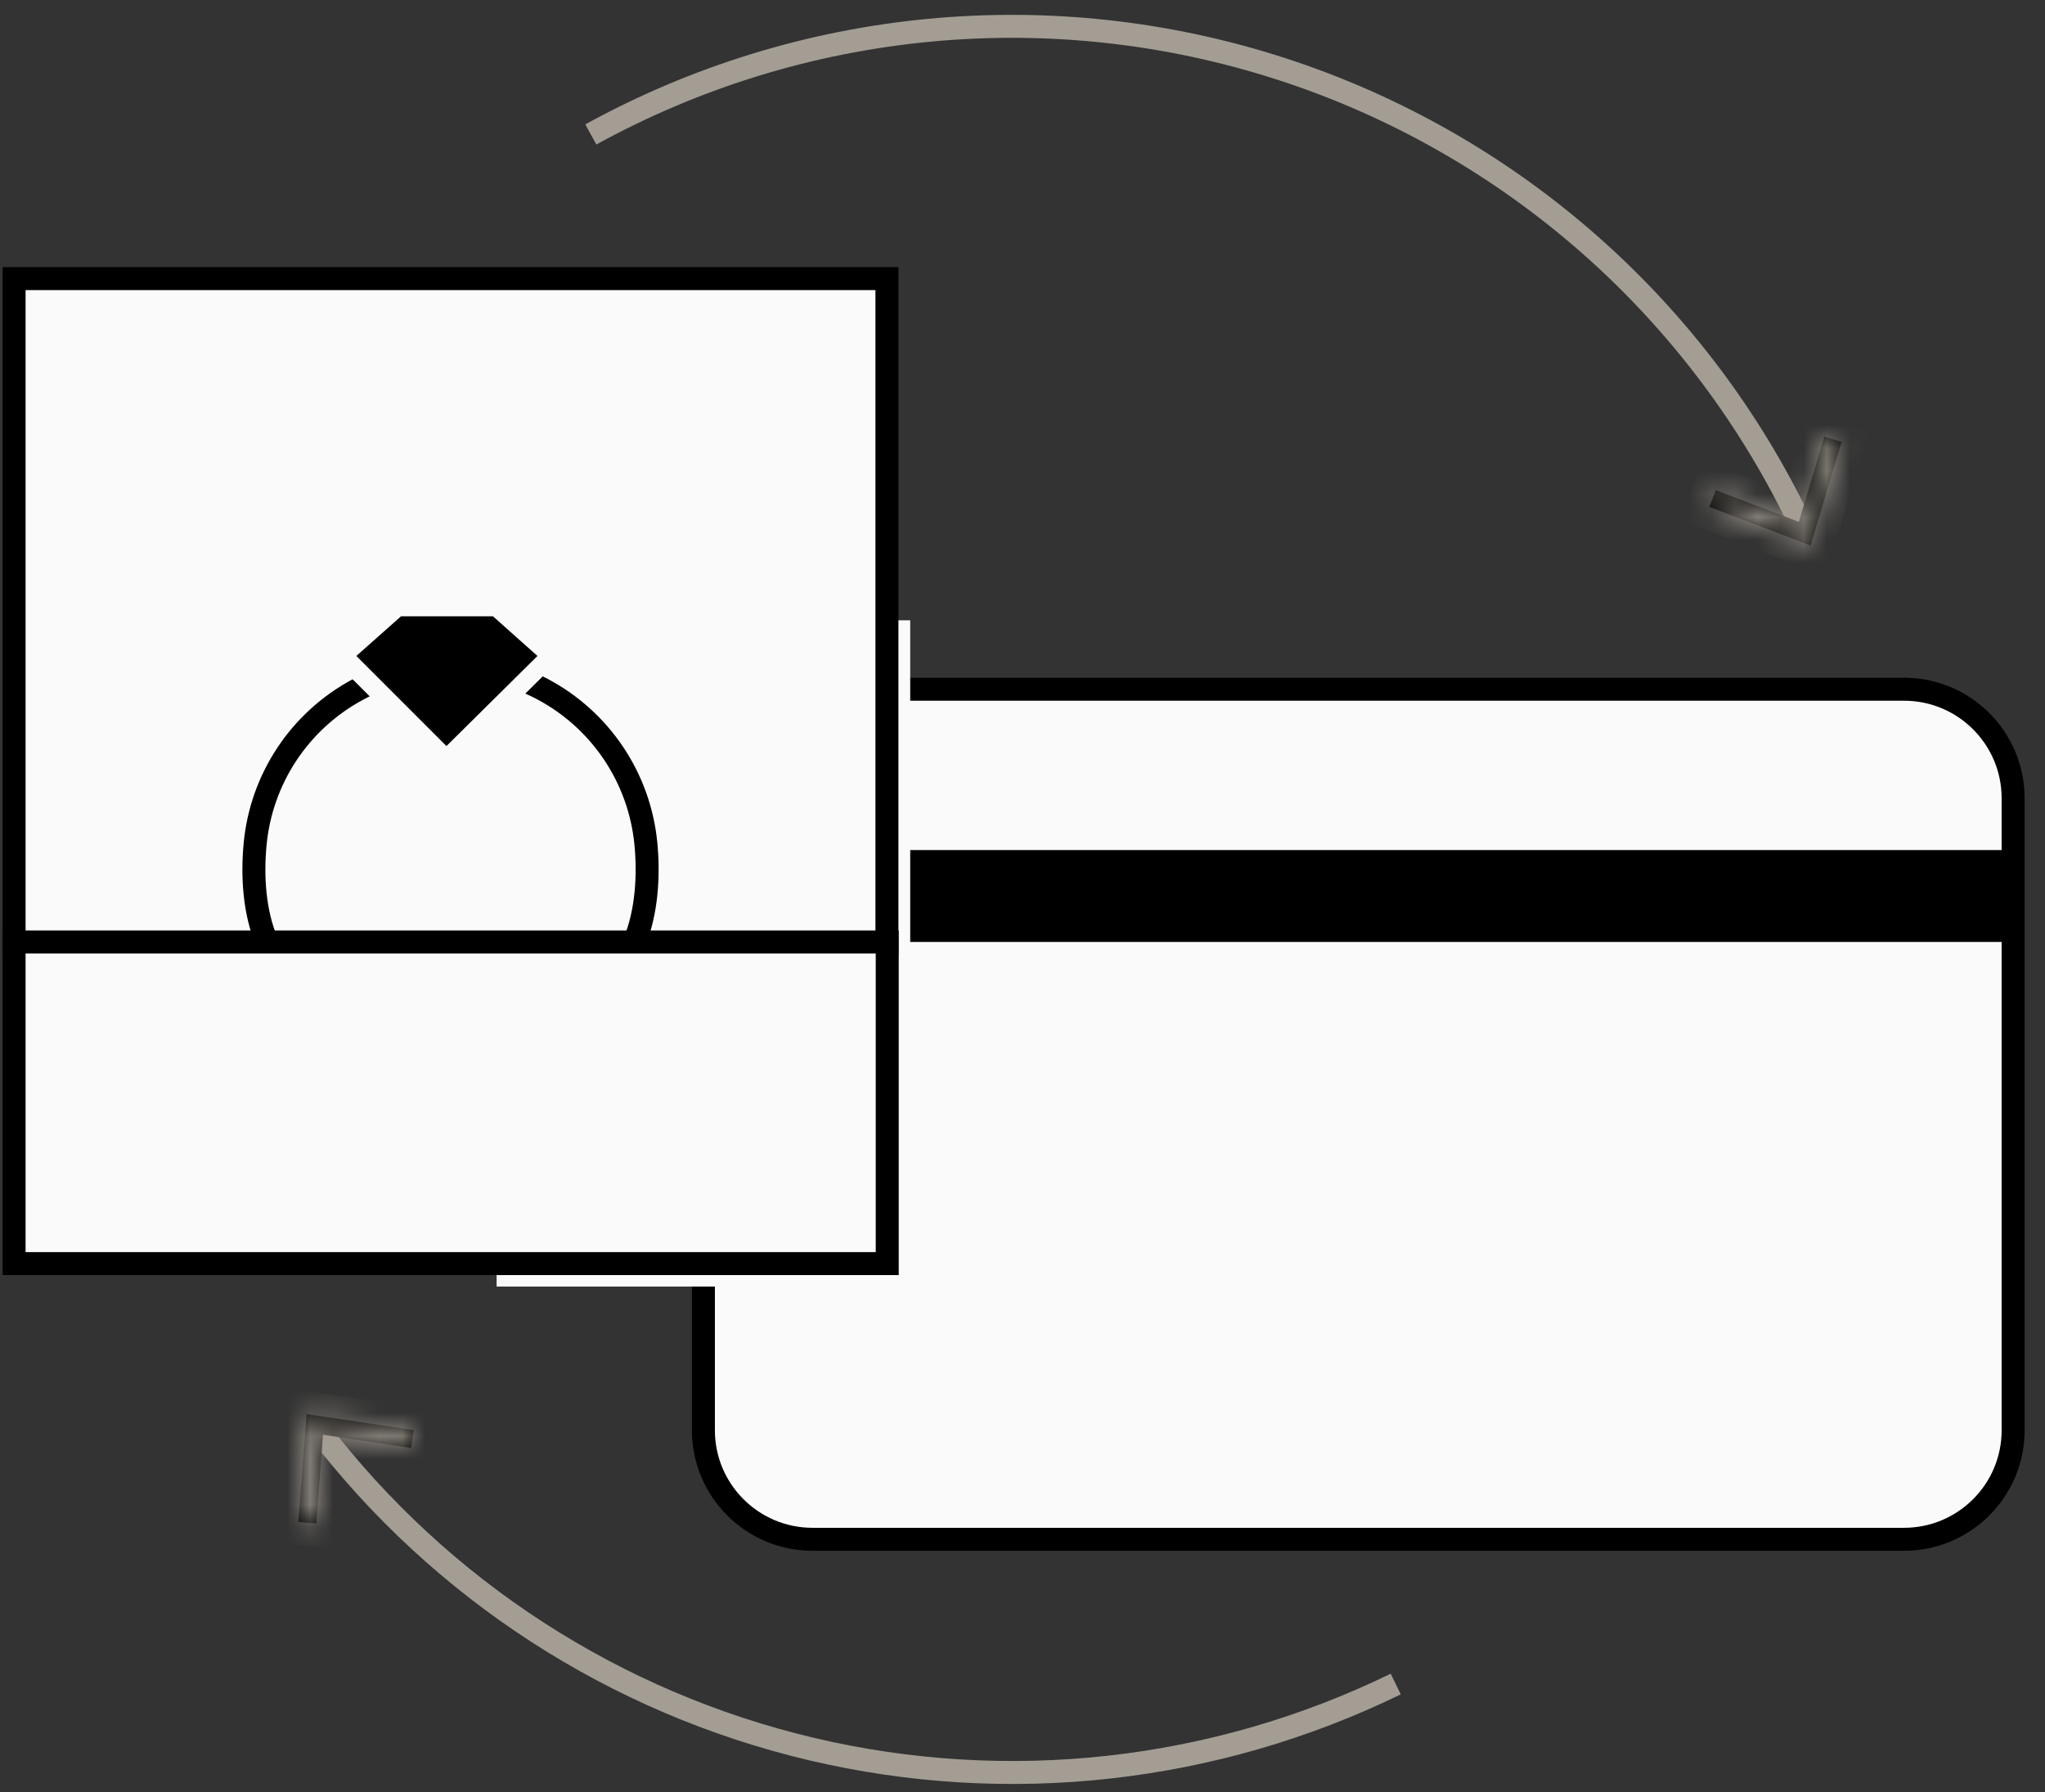 <svg width="89" height="78" viewBox="0 0 89 78" fill="none" xmlns="http://www.w3.org/2000/svg">
<rect x="0" y="0" width="89" height="78" fill="#333333" stroke="none"/>
<path d="M82.864 30H35.363C32.74 30 30.613 32.125 30.613 34.746V62.254C30.613 64.875 32.74 67 35.363 67H82.864C85.487 67 87.613 64.875 87.613 62.254V34.746C87.613 32.125 85.487 30 82.864 30Z" fill="#FAFAFA" stroke="black" stroke-miterlimit="10"/>
<path d="M87.613 37H30.613V41H87.613V37Z" fill="black"/>
<path d="M39.613 27H37.613V44H39.613V27Z" fill="#FAFAFA"/>
<path d="M39.613 56V54H21.613V56H39.613Z" fill="#FAFAFA"/>
<path d="M38.6 12.127H0.613V41.046H38.6V12.127Z" fill="#FAFAFA" stroke="black" stroke-miterlimit="10"/>
<path d="M38.613 41H0.613V55H38.613V41Z" fill="#FAFAFA" stroke="black" stroke-miterlimit="10"/>
<path d="M11.613 41C11.067 39.704 10.971 38.151 11.102 36.751C11.232 35.35 11.706 34.004 12.482 32.83C13.258 31.657 14.311 30.694 15.549 30.025C16.787 29.357 18.17 29.005 19.577 29C20.983 28.995 22.37 29.338 23.612 29.997C24.854 30.657 25.915 31.613 26.699 32.781C27.483 33.949 27.966 35.292 28.106 36.692C28.246 38.091 28.15 39.7 27.613 41" stroke="black" stroke-miterlimit="10"/>
<path d="M14.896 28.528L17.273 26.434H21.603L23.972 28.536L19.43 33.03L14.896 28.528Z" fill="black"/>
<path d="M21.454 26.825L23.391 28.551L19.43 32.473L15.509 28.551L17.454 26.825H21.454ZM21.744 26.041H17.124L16.905 26.237L14.952 27.994L14.324 28.543L14.92 29.139L18.842 33.061L19.391 33.61L19.948 33.069L23.917 29.147L24.513 28.551L23.886 28.002L21.94 26.276L21.713 26.08L21.744 26.041Z" fill="#FAFAFA"/>
<path d="M78.446 22.974C76.232 18.275 73.079 14.078 69.182 10.644C65.284 7.21 60.724 4.61 55.783 3.006C50.842 1.401 45.625 0.826 40.453 1.316C35.282 1.805 30.265 3.349 25.713 5.852" stroke="#A39D94" stroke-miterlimit="10"/>
<mask id="path-11-inside-1_839_17205" fill="white">
<path d="M80.148 19.233L79.395 19.006L78.289 22.716L74.673 21.335L74.391 22.065L78.799 23.743L80.148 19.233Z"/>
</mask>
<path d="M80.148 19.233L79.395 19.006L78.289 22.716L74.673 21.335L74.391 22.065L78.799 23.743L80.148 19.233Z" fill="black"/>
<path d="M80.148 19.233L81.106 19.52L81.392 18.564L80.437 18.276L80.148 19.233ZM79.395 19.006L79.684 18.049L78.723 17.758L78.436 18.72L79.395 19.006ZM78.289 22.716L77.932 23.65L78.939 24.035L79.247 23.002L78.289 22.716ZM74.673 21.335L75.03 20.401L74.1 20.046L73.74 20.974L74.673 21.335ZM74.391 22.065L73.458 21.704L73.095 22.642L74.035 22.999L74.391 22.065ZM78.799 23.743L78.443 24.678L79.448 25.061L79.757 24.03L78.799 23.743ZM80.437 18.276L79.684 18.049L79.106 19.963L79.859 20.191L80.437 18.276ZM78.436 18.72L77.331 22.43L79.247 23.002L80.353 19.291L78.436 18.72ZM78.646 21.782L75.03 20.401L74.316 22.27L77.932 23.65L78.646 21.782ZM73.74 20.974L73.458 21.704L75.323 22.426L75.606 21.696L73.74 20.974ZM74.035 22.999L78.443 24.678L79.155 22.809L74.746 21.13L74.035 22.999ZM79.757 24.03L81.106 19.52L79.19 18.947L77.841 23.457L79.757 24.03Z" fill="#A39D94" mask="url(#path-11-inside-1_839_17205)"/>
<path d="M13.854 62.232C19.192 69.204 26.777 74.115 35.323 76.132C43.87 78.15 52.85 77.149 60.743 73.3" stroke="#A39D94" stroke-miterlimit="10"/>
<mask id="path-14-inside-2_839_17205" fill="white">
<path d="M12.982 66.247L13.767 66.31L14.057 62.451L17.885 63.023L18.002 62.247L13.343 61.549L12.982 66.247Z"/>
</mask>
<path d="M12.982 66.247L13.767 66.31L14.057 62.451L17.885 63.023L18.002 62.247L13.343 61.549L12.982 66.247Z" fill="black"/>
<path d="M12.982 66.247L11.985 66.171L11.909 67.165L12.903 67.244L12.982 66.247ZM13.767 66.31L13.687 67.307L14.689 67.387L14.764 66.385L13.767 66.31ZM14.057 62.451L14.205 61.462L13.14 61.303L13.06 62.376L14.057 62.451ZM17.885 63.023L17.737 64.012L18.724 64.16L18.873 63.173L17.885 63.023ZM18.002 62.247L18.991 62.397L19.141 61.406L18.151 61.258L18.002 62.247ZM13.343 61.549L13.491 60.56L12.428 60.401L12.346 61.472L13.343 61.549ZM12.903 67.244L13.687 67.307L13.847 65.313L13.062 65.25L12.903 67.244ZM14.764 66.385L15.054 62.526L13.06 62.376L12.77 66.235L14.764 66.385ZM13.909 63.44L17.737 64.012L18.033 62.034L14.205 61.462L13.909 63.44ZM18.873 63.173L18.991 62.397L17.014 62.097L16.896 62.874L18.873 63.173ZM18.151 61.258L13.491 60.56L13.195 62.538L17.854 63.236L18.151 61.258ZM12.346 61.472L11.985 66.171L13.979 66.324L14.34 61.625L12.346 61.472Z" fill="#A39D94" mask="url(#path-14-inside-2_839_17205)"/>
</svg>
